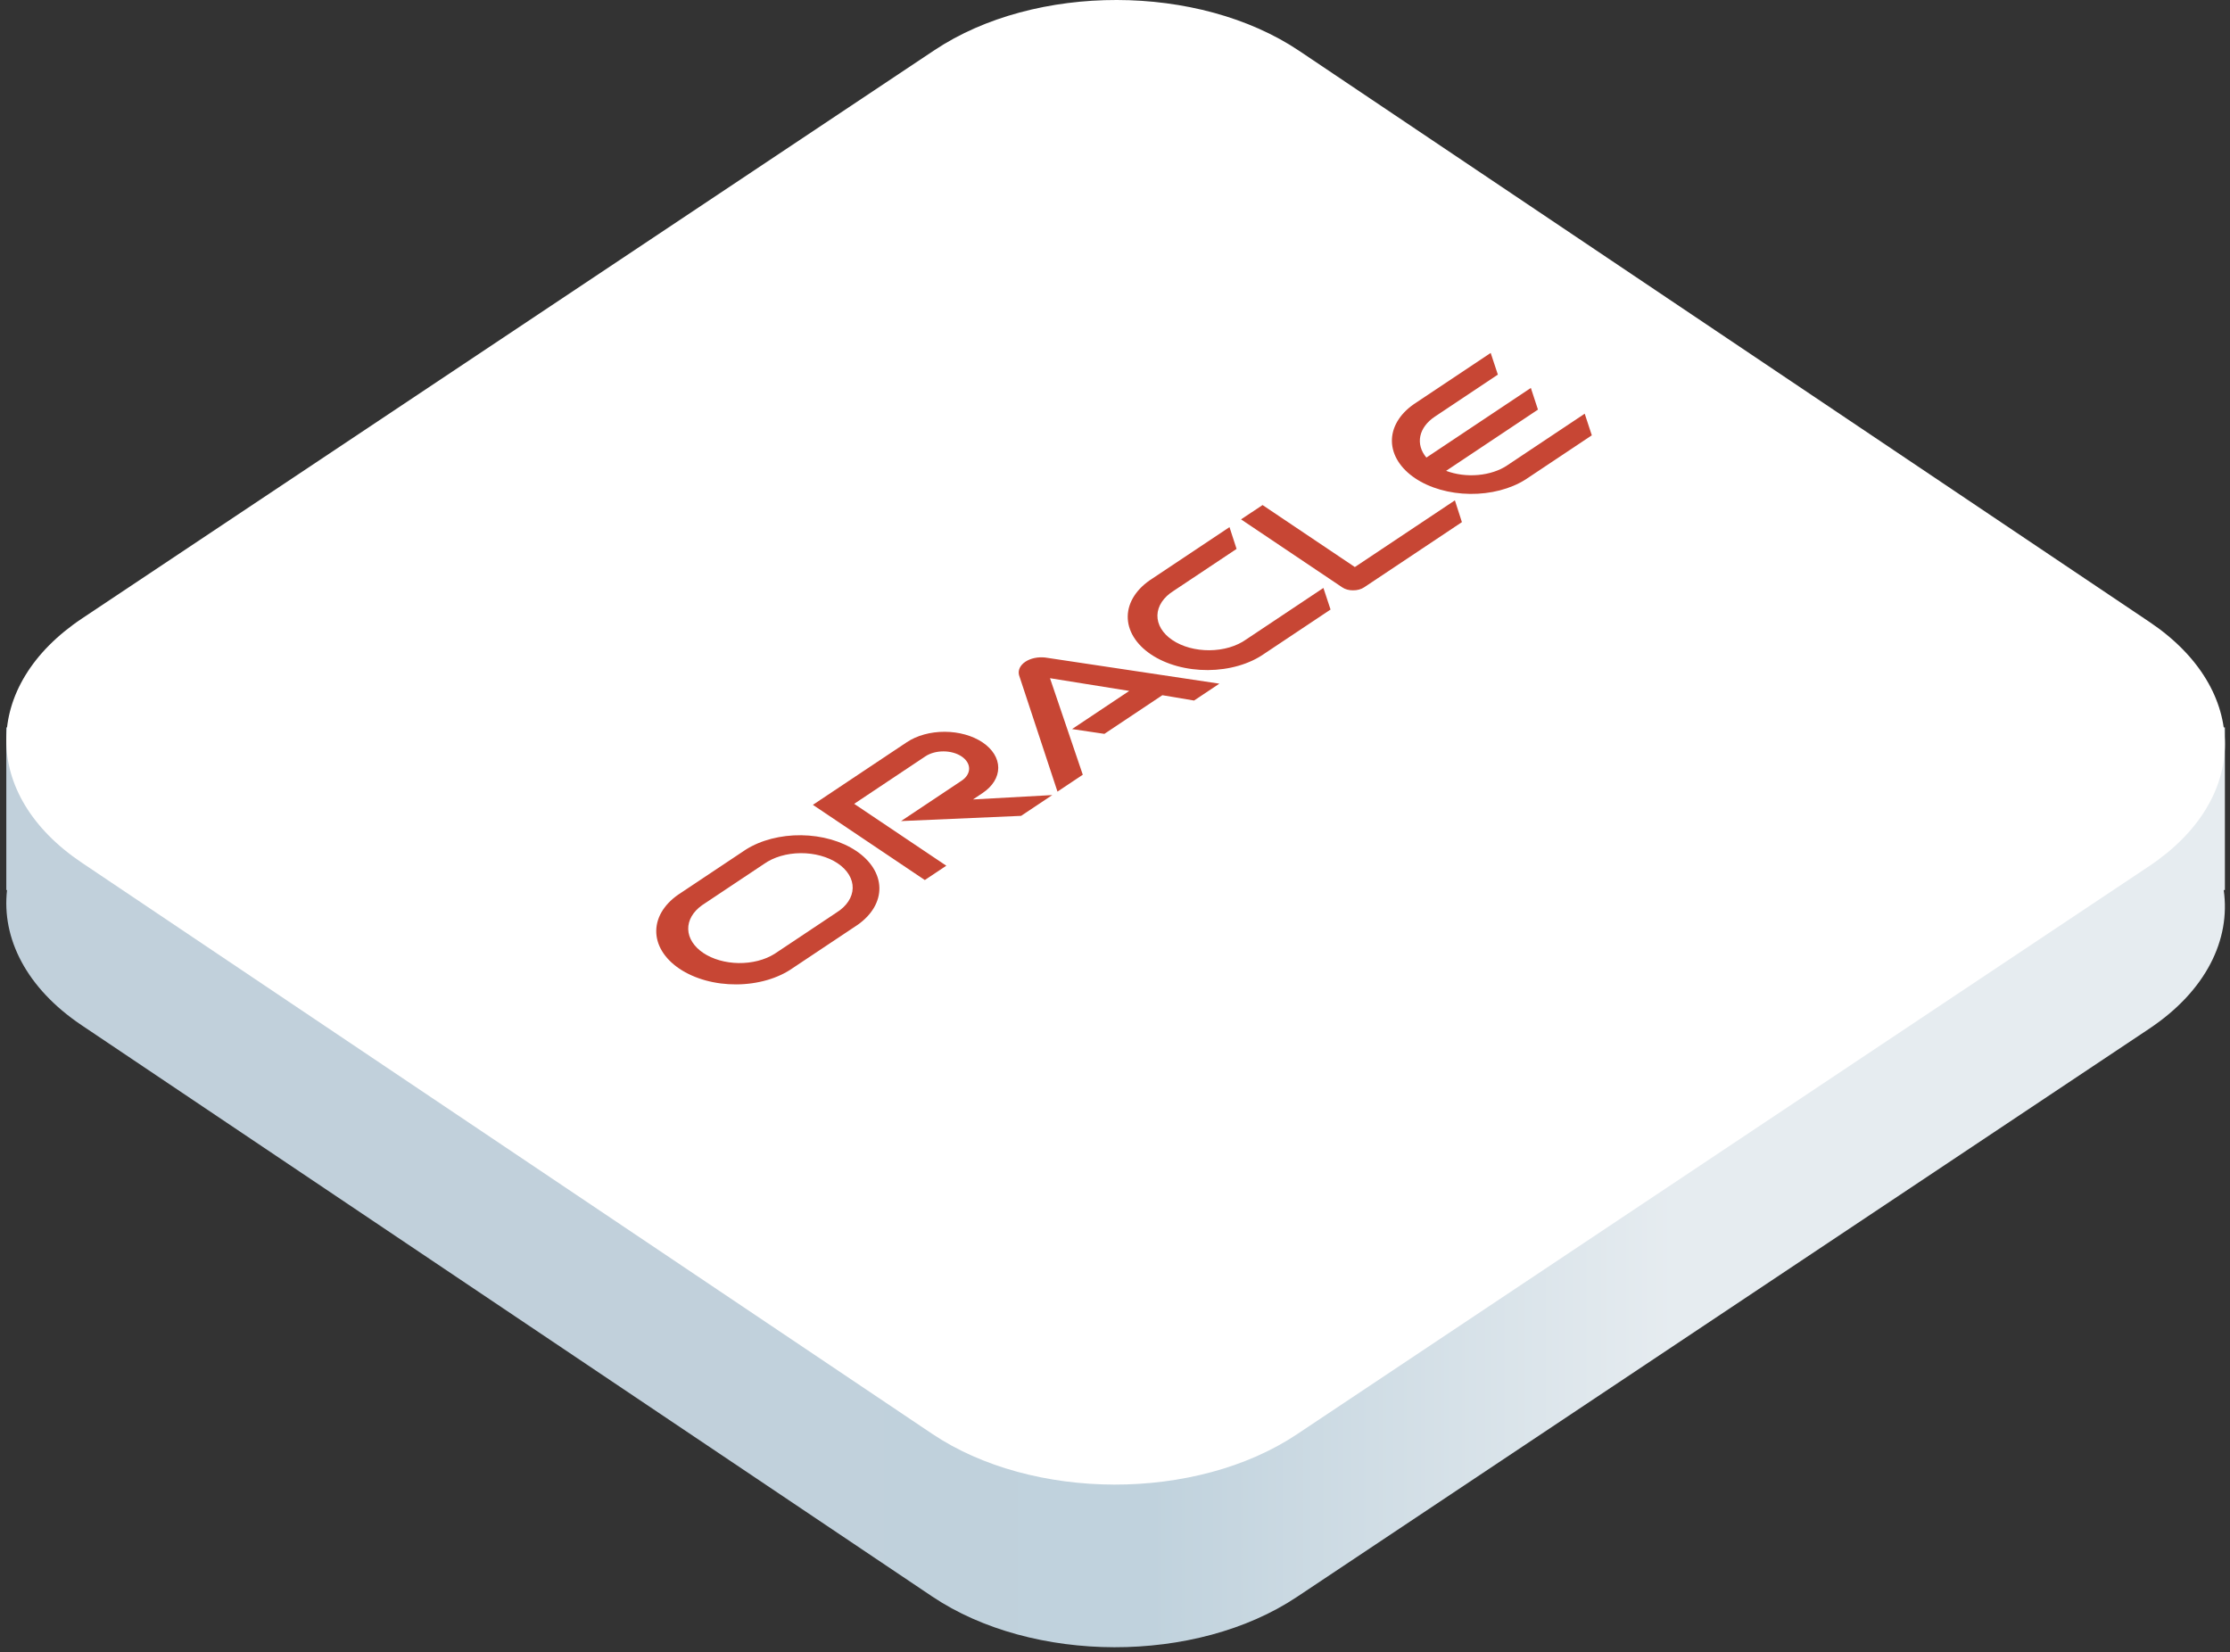 <svg width="166" height="123" viewBox="0 0 166 123" fill="none" xmlns="http://www.w3.org/2000/svg">
<rect x="0" y="0" width="166" height="123" fill="#333333" stroke="none"/>
<path d="M0.469 54.148H165.62V66.254H165.532C166.062 69.947 164.21 73.761 159.98 76.581L96.536 118.877C89.027 123.883 76.868 123.862 69.377 118.831L6.078 76.317C1.965 73.555 0.115 69.856 0.524 66.254H0.469V54.148Z" fill="url(#paint0_linear_2129_13434)"/>
<path d="M6.078 64.21C-1.413 59.179 -1.399 51.042 6.109 46.036L69.553 3.74C77.062 -1.265 89.222 -1.244 96.713 3.787L160.011 46.301C167.502 51.332 167.488 59.469 159.98 64.475L96.536 106.771C89.027 111.776 76.868 111.755 69.377 106.724L6.078 64.21Z" fill="white"/>
<g clip-path="url(#clip0_2129_13434)">
<path d="M79.794 54.276L84.06 51.431L78.161 50.485L80.602 57.67L78.718 58.926L75.858 50.261C75.81 50.082 75.827 49.898 75.907 49.724C75.988 49.551 76.129 49.393 76.32 49.264C76.51 49.136 76.744 49.039 77.002 48.984C77.26 48.928 77.535 48.915 77.803 48.945L90.77 50.891L88.886 52.147L86.526 51.75L82.21 54.628L79.802 54.27M100.846 42.204L93.984 37.595L92.383 38.662L99.921 43.725C100.025 43.796 100.15 43.851 100.287 43.889C100.424 43.926 100.571 43.945 100.719 43.943C100.873 43.945 101.025 43.926 101.167 43.887C101.309 43.849 101.438 43.791 101.546 43.719L108.824 38.866L108.301 37.245L100.846 42.215M73.145 59.031C73.891 58.533 74.31 57.857 74.309 57.15C74.308 56.443 73.888 55.764 73.141 55.262C72.393 54.76 71.38 54.476 70.324 54.473C69.267 54.47 68.255 54.748 67.509 55.245L60.51 59.911L68.844 65.509L70.443 64.443L63.584 59.836L68.886 56.301C69.243 56.063 69.728 55.93 70.233 55.932C70.739 55.933 71.224 56.069 71.581 56.309C71.939 56.55 72.14 56.874 72.141 57.213C72.141 57.551 71.941 57.875 71.584 58.113L67.073 61.12L76.011 60.731L78.332 59.184L72.426 59.51L73.145 59.031ZM59.012 72.063L63.847 68.84C64.903 68.098 65.482 67.108 65.461 66.081C65.44 65.054 64.82 64.07 63.733 63.341C62.647 62.611 61.18 62.193 59.645 62.174C58.11 62.156 56.628 62.54 55.516 63.244L50.681 66.467C50.111 66.828 49.656 67.261 49.341 67.742C49.027 68.223 48.86 68.742 48.851 69.268C48.841 69.794 48.989 70.317 49.286 70.805C49.583 71.293 50.022 71.737 50.578 72.111C51.135 72.484 51.797 72.78 52.525 72.981C53.254 73.181 54.034 73.282 54.82 73.277C55.606 73.273 56.382 73.163 57.102 72.955C57.822 72.746 58.471 72.443 59.012 72.063ZM62.271 67.928L57.652 71.007C56.931 71.458 55.974 71.702 54.984 71.689C53.995 71.675 53.05 71.404 52.349 70.934C51.649 70.463 51.248 69.83 51.231 69.168C51.214 68.506 51.583 67.866 52.259 67.385L56.879 64.306C57.228 64.058 57.648 63.859 58.115 63.722C58.582 63.585 59.086 63.512 59.597 63.508C60.108 63.504 60.615 63.569 61.089 63.699C61.563 63.829 61.993 64.021 62.355 64.263C62.716 64.506 63.002 64.795 63.194 65.113C63.386 65.43 63.481 65.77 63.473 66.112C63.465 66.454 63.355 66.79 63.148 67.102C62.942 67.414 62.644 67.695 62.271 67.928ZM94.11 48.665L99.046 45.374L98.514 43.766L92.753 47.607C92.403 47.855 91.983 48.054 91.516 48.191C91.049 48.328 90.545 48.4 90.034 48.404C89.523 48.408 89.016 48.343 88.542 48.214C88.068 48.084 87.638 47.892 87.276 47.649C86.915 47.406 86.629 47.118 86.437 46.8C86.245 46.483 86.15 46.143 86.158 45.801C86.166 45.459 86.276 45.122 86.483 44.81C86.689 44.498 86.987 44.218 87.36 43.985L92.049 40.859L91.523 39.239L85.778 43.069C85.209 43.429 84.754 43.863 84.439 44.344C84.125 44.825 83.958 45.344 83.948 45.87C83.939 46.396 84.087 46.918 84.384 47.406C84.68 47.894 85.12 48.338 85.676 48.712C86.233 49.086 86.894 49.382 87.623 49.582C88.351 49.782 89.132 49.883 89.918 49.879C90.704 49.874 91.48 49.765 92.2 49.556C92.92 49.348 93.569 49.044 94.11 48.665ZM112.204 34.639C111.617 35.031 110.855 35.282 110.033 35.356C109.211 35.43 108.374 35.322 107.648 35.049L114.485 30.491L113.956 28.878L106.179 34.062C105.773 33.576 105.614 33.015 105.728 32.465C105.842 31.915 106.221 31.406 106.808 31.015L111.5 27.887L110.966 26.273L105.227 30.099C104.171 30.841 103.592 31.831 103.613 32.859C103.634 33.886 104.254 34.869 105.34 35.599C106.427 36.329 107.894 36.747 109.429 36.765C110.964 36.783 112.446 36.399 113.558 35.695L118.494 32.405L117.965 30.795L112.198 34.639" fill="#C74634"/>
</g>
<defs>
<linearGradient id="paint0_linear_2129_13434" x1="165.621" y1="141.399" x2="0.469" y2="141.399" gradientUnits="userSpaceOnUse">
<stop offset="0.247" stop-color="#E6ECF0"/>
<stop offset="0.484" stop-color="#C0D2DD"/>
<stop offset="0.725" stop-color="#C1D0DB"/>
</linearGradient>
<clipPath id="clip0_2129_13434">
<rect width="78.034" height="78.034" fill="white" transform="matrix(0.832 -0.555 0.83 0.558 18.087 50.461)"/>
</clipPath>
</defs>
</svg>
